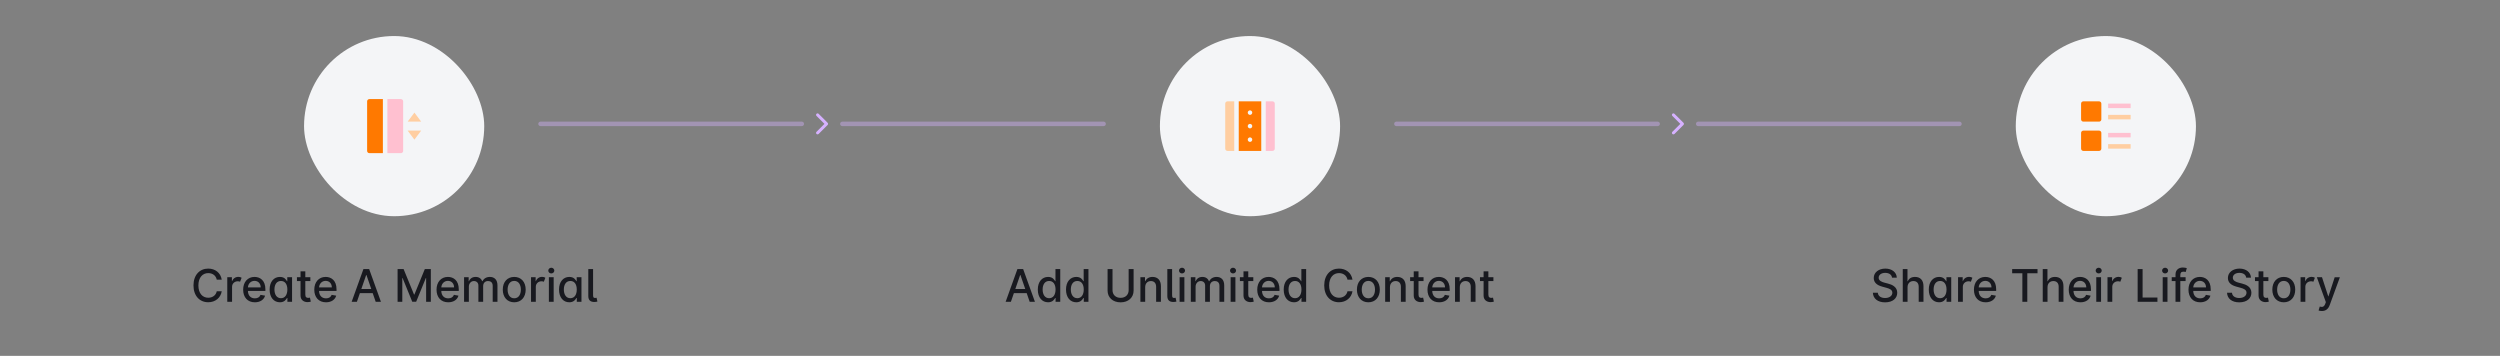 <svg width="1110" height="158" viewBox="0 0 1110 158" fill="none" xmlns="http://www.w3.org/2000/svg">
<rect x="0" y="0" width="1110" height="158" fill="#808080" stroke="none"/>
<rect x="135" y="16" width="80" height="80" rx="40" fill="#F4F5F7"/>
<path d="M181 54H187L184 50L181 54ZM181 58H187L184 62L181 58Z" fill="#FFCEA1"/>
<path d="M164 44H170V68H164C163.735 68 163.48 67.895 163.293 67.707C163.105 67.52 163 67.265 163 67V45C163 44.735 163.105 44.48 163.293 44.293C163.48 44.105 163.735 44 164 44Z" fill="#FF7900"/>
<path d="M172 44H178C178.265 44 178.52 44.105 178.707 44.293C178.895 44.48 179 44.735 179 45V67C179 67.265 178.895 67.52 178.707 67.707C178.52 67.895 178.265 68 178 68H172V44Z" fill="#FFC0D0"/>
<path d="M98.454 124.185C97.957 121.074 95.521 119.256 92.446 119.256C88.682 119.256 85.905 122.075 85.905 126.727C85.905 131.379 88.667 134.199 92.446 134.199C95.642 134.199 97.978 132.196 98.454 129.32L96.239 129.312C95.862 131.173 94.299 132.196 92.46 132.196C89.967 132.196 88.085 130.286 88.085 126.727C88.085 123.197 89.96 121.259 92.467 121.259C94.321 121.259 95.876 122.303 96.239 124.185H98.454ZM100.91 134H103.034V127.338C103.034 125.918 104.134 124.888 105.605 124.888C106.017 124.888 106.336 124.973 106.592 125.101L107.274 123.325C106.911 123.084 106.443 122.928 105.846 122.928C104.553 122.928 103.474 123.652 103.076 124.824H102.963V123.091H100.91V134ZM113.151 134.22C115.53 134.22 117.213 133.048 117.696 131.273L115.686 130.911C115.303 131.94 114.379 132.466 113.172 132.466C111.354 132.466 110.132 131.287 110.075 129.185H117.831V128.432C117.831 124.49 115.473 122.949 113.002 122.949C109.962 122.949 107.959 125.264 107.959 128.616C107.959 132.004 109.933 134.22 113.151 134.22ZM110.083 127.594C110.168 126.045 111.29 124.703 113.016 124.703C114.664 124.703 115.743 125.925 115.75 127.594H110.083ZM124.271 134.213C126.26 134.213 127.041 132.999 127.425 132.303H127.602V134H129.676V123.091H127.552V124.859H127.425C127.041 124.185 126.317 122.949 124.285 122.949C121.65 122.949 119.711 125.03 119.711 128.567C119.711 132.097 121.622 134.213 124.271 134.213ZM124.74 132.402C122.844 132.402 121.856 130.733 121.856 128.545C121.856 126.379 122.822 124.753 124.74 124.753C126.594 124.753 127.588 126.266 127.588 128.545C127.588 130.839 126.572 132.402 124.74 132.402ZM137.799 123.091H135.562V120.477H133.438V123.091H131.84V124.795H133.438V131.237C133.431 133.219 134.944 134.178 136.62 134.142C137.295 134.135 137.749 134.007 137.998 133.915L137.615 132.161C137.472 132.189 137.21 132.253 136.869 132.253C136.18 132.253 135.562 132.026 135.562 130.797V124.795H137.799V123.091ZM144.733 134.22C147.112 134.22 148.795 133.048 149.278 131.273L147.268 130.911C146.885 131.94 145.961 132.466 144.754 132.466C142.936 132.466 141.714 131.287 141.657 129.185H149.413V128.432C149.413 124.49 147.055 122.949 144.584 122.949C141.544 122.949 139.541 125.264 139.541 128.616C139.541 132.004 141.515 134.22 144.733 134.22ZM141.665 127.594C141.75 126.045 142.872 124.703 144.598 124.703C146.246 124.703 147.325 125.925 147.332 127.594H141.665ZM158.461 134L159.797 130.151H165.479L166.807 134H169.136L163.902 119.455H161.366L156.132 134H158.461ZM160.436 128.304L162.581 122.097H162.694L164.839 128.304H160.436ZM176.53 119.455V134H178.618V123.467H178.753L183.042 133.979H184.775L189.065 123.474H189.2V134H191.288V119.455H188.625L183.994 130.761H183.824L179.193 119.455H176.53ZM199.01 134.22C201.389 134.22 203.073 133.048 203.556 131.273L201.546 130.911C201.162 131.94 200.239 132.466 199.031 132.466C197.213 132.466 195.992 131.287 195.935 129.185H203.691V128.432C203.691 124.49 201.333 122.949 198.861 122.949C195.821 122.949 193.818 125.264 193.818 128.616C193.818 132.004 195.793 134.22 199.01 134.22ZM195.942 127.594C196.027 126.045 197.149 124.703 198.875 124.703C200.523 124.703 201.602 125.925 201.61 127.594H195.942ZM206.047 134H208.17V127.274C208.17 125.804 209.2 124.781 210.407 124.781C211.586 124.781 212.403 125.562 212.403 126.749V134H214.52V127.047C214.52 125.733 215.322 124.781 216.707 124.781C217.829 124.781 218.753 125.406 218.753 126.884V134H220.876V126.685C220.876 124.192 219.484 122.949 217.51 122.949C215.94 122.949 214.761 123.702 214.236 124.866H214.122C213.646 123.673 212.645 122.949 211.189 122.949C209.747 122.949 208.675 123.666 208.22 124.866H208.085V123.091H206.047V134ZM228.318 134.22C231.393 134.22 233.403 131.969 233.403 128.595C233.403 125.2 231.393 122.949 228.318 122.949C225.242 122.949 223.232 125.2 223.232 128.595C223.232 131.969 225.242 134.22 228.318 134.22ZM228.325 132.438C226.315 132.438 225.377 130.683 225.377 128.588C225.377 126.5 226.315 124.724 228.325 124.724C230.32 124.724 231.258 126.5 231.258 128.588C231.258 130.683 230.32 132.438 228.325 132.438ZM235.773 134H237.897V127.338C237.897 125.918 238.998 124.888 240.468 124.888C240.88 124.888 241.199 124.973 241.455 125.101L242.137 123.325C241.775 123.084 241.306 122.928 240.709 122.928C239.417 122.928 238.337 123.652 237.939 124.824H237.826V123.091H235.773V134ZM243.703 134H245.827V123.091H243.703V134ZM244.775 121.408C245.507 121.408 246.118 120.839 246.118 120.143C246.118 119.447 245.507 118.872 244.775 118.872C244.037 118.872 243.433 119.447 243.433 120.143C243.433 120.839 244.037 121.408 244.775 121.408ZM252.767 134.213C254.756 134.213 255.537 132.999 255.921 132.303H256.098V134H258.172V123.091H256.048V124.859H255.921C255.537 124.185 254.813 122.949 252.781 122.949C250.146 122.949 248.208 125.03 248.208 128.567C248.208 132.097 250.118 134.213 252.767 134.213ZM253.236 132.402C251.34 132.402 250.352 130.733 250.352 128.545C250.352 126.379 251.318 124.753 253.236 124.753C255.09 124.753 256.084 126.266 256.084 128.545C256.084 130.839 255.068 132.402 253.236 132.402ZM261.203 119.455V131.457C261.203 133.183 262.091 134.107 263.93 134.078C264.498 134.071 264.953 133.979 265.251 133.886L264.868 132.189C264.719 132.232 264.569 132.281 264.2 132.288C263.518 132.31 263.327 131.955 263.327 131.017V119.455H261.203Z" fill="#18191F"/>
<rect x="515" y="16" width="80" height="80" rx="40" fill="#F4F5F7"/>
<path d="M548 45H545C544.735 45 544.48 45.105 544.293 45.293C544.105 45.48 544 45.735 544 46V66C544 66.265 544.105 66.52 544.293 66.707C544.48 66.895 544.735 67 545 67H548V45Z" fill="#FFCEA1"/>
<path d="M550 67H560V45H550V67ZM555 63C554.735 63 554.48 62.895 554.293 62.707C554.105 62.52 554 62.265 554 62C554 61.735 554.105 61.48 554.293 61.293C554.48 61.105 554.735 61 555 61C555.265 61 555.52 61.105 555.707 61.293C555.895 61.48 556 61.735 556 62C556 62.265 555.895 62.52 555.707 62.707C555.52 62.895 555.265 63 555 63ZM555 49C555.265 49 555.52 49.105 555.707 49.293C555.895 49.48 556 49.735 556 50C556 50.265 555.895 50.52 555.707 50.707C555.52 50.895 555.265 51 555 51C554.735 51 554.48 50.895 554.293 50.707C554.105 50.52 554 50.265 554 50C554 49.735 554.105 49.48 554.293 49.293C554.48 49.105 554.735 49 555 49ZM555 55C555.265 55 555.52 55.105 555.707 55.293C555.895 55.48 556 55.735 556 56C556 56.265 555.895 56.52 555.707 56.707C555.52 56.895 555.265 57 555 57C554.735 57 554.48 56.895 554.293 56.707C554.105 56.52 554 56.265 554 56C554 55.735 554.105 55.48 554.293 55.293C554.48 55.105 554.735 55 555 55Z" fill="#FF7900"/>
<path d="M565 45H562V67H565C565.265 67 565.52 66.895 565.707 66.707C565.895 66.52 566 66.265 566 66V46C566 45.735 565.895 45.48 565.707 45.293C565.52 45.105 565.265 45 565 45Z" fill="#FFC0D0"/>
<path d="M448.833 134L450.168 130.151H455.85L457.178 134H459.507L454.273 119.455H451.737L446.503 134H448.833ZM450.807 128.304L452.952 122.097H453.066L455.21 128.304H450.807ZM465.345 134.213C467.334 134.213 468.115 132.999 468.499 132.303H468.676V134H470.75V119.455H468.627V124.859H468.499C468.115 124.185 467.391 122.949 465.36 122.949C462.725 122.949 460.786 125.03 460.786 128.567C460.786 132.097 462.696 134.213 465.345 134.213ZM465.814 132.402C463.918 132.402 462.931 130.733 462.931 128.545C462.931 126.379 463.896 124.753 465.814 124.753C467.668 124.753 468.662 126.266 468.662 128.545C468.662 130.839 467.646 132.402 465.814 132.402ZM477.865 134.213C479.854 134.213 480.635 132.999 481.018 132.303H481.196V134H483.27V119.455H481.146V124.859H481.018C480.635 124.185 479.91 122.949 477.879 122.949C475.244 122.949 473.305 125.03 473.305 128.567C473.305 132.097 475.216 134.213 477.865 134.213ZM478.334 132.402C476.437 132.402 475.45 130.733 475.45 128.545C475.45 126.379 476.416 124.753 478.334 124.753C480.187 124.753 481.182 126.266 481.182 128.545C481.182 130.839 480.166 132.402 478.334 132.402ZM501.118 119.455V128.844C501.118 130.818 499.754 132.239 497.538 132.239C495.329 132.239 493.959 130.818 493.959 128.844V119.455H491.764V129.021C491.764 132.075 494.051 134.241 497.538 134.241C501.025 134.241 503.319 132.075 503.319 129.021V119.455H501.118ZM508.463 127.523C508.463 125.783 509.529 124.788 511.006 124.788C512.448 124.788 513.321 125.733 513.321 127.317V134H515.445V127.061C515.445 124.362 513.96 122.949 511.73 122.949C510.09 122.949 509.017 123.709 508.513 124.866H508.378V123.091H506.34V134H508.463V127.523ZM518.293 119.455V131.457C518.293 133.183 519.181 134.107 521.02 134.078C521.588 134.071 522.043 133.979 522.341 133.886L521.958 132.189C521.808 132.232 521.659 132.281 521.29 132.288C520.608 132.31 520.416 131.955 520.416 131.017V119.455H518.293ZM523.742 134H525.866V123.091H523.742V134ZM524.814 121.408C525.546 121.408 526.157 120.839 526.157 120.143C526.157 119.447 525.546 118.872 524.814 118.872C524.076 118.872 523.472 119.447 523.472 120.143C523.472 120.839 524.076 121.408 524.814 121.408ZM528.722 134H530.846V127.274C530.846 125.804 531.876 124.781 533.083 124.781C534.262 124.781 535.079 125.562 535.079 126.749V134H537.195V127.047C537.195 125.733 537.998 124.781 539.383 124.781C540.505 124.781 541.428 125.406 541.428 126.884V134H543.552V126.685C543.552 124.192 542.16 122.949 540.186 122.949C538.616 122.949 537.437 123.702 536.911 124.866H536.798C536.322 123.673 535.32 122.949 533.865 122.949C532.423 122.949 531.35 123.666 530.896 124.866H530.761V123.091H528.722V134ZM546.398 134H548.522V123.091H546.398V134ZM547.471 121.408C548.202 121.408 548.813 120.839 548.813 120.143C548.813 119.447 548.202 118.872 547.471 118.872C546.732 118.872 546.128 119.447 546.128 120.143C546.128 120.839 546.732 121.408 547.471 121.408ZM556.471 123.091H554.234V120.477H552.11V123.091H550.512V124.795H552.11V131.237C552.103 133.219 553.616 134.178 555.292 134.142C555.967 134.135 556.421 134.007 556.67 133.915L556.286 132.161C556.144 132.189 555.882 132.253 555.541 132.253C554.852 132.253 554.234 132.026 554.234 130.797V124.795H556.471V123.091ZM563.405 134.22C565.784 134.22 567.467 133.048 567.95 131.273L565.94 130.911C565.557 131.94 564.633 132.466 563.426 132.466C561.608 132.466 560.386 131.287 560.329 129.185H568.085V128.432C568.085 124.49 565.727 122.949 563.256 122.949C560.216 122.949 558.213 125.264 558.213 128.616C558.213 132.004 560.187 134.22 563.405 134.22ZM560.336 127.594C560.422 126.045 561.544 124.703 563.27 124.703C564.917 124.703 565.997 125.925 566.004 127.594H560.336ZM574.525 134.213C576.514 134.213 577.295 132.999 577.678 132.303H577.856V134H579.93V119.455H577.806V124.859H577.678C577.295 124.185 576.57 122.949 574.539 122.949C571.904 122.949 569.965 125.03 569.965 128.567C569.965 132.097 571.876 134.213 574.525 134.213ZM574.994 132.402C573.097 132.402 572.11 130.733 572.11 128.545C572.11 126.379 573.076 124.753 574.994 124.753C576.847 124.753 577.842 126.266 577.842 128.545C577.842 130.839 576.826 132.402 574.994 132.402ZM600.505 124.185C600.008 121.074 597.572 119.256 594.497 119.256C590.732 119.256 587.955 122.075 587.955 126.727C587.955 131.379 590.718 134.199 594.497 134.199C597.693 134.199 600.029 132.196 600.505 129.32L598.289 129.312C597.913 131.173 596.35 132.196 594.511 132.196C592.018 132.196 590.136 130.286 590.136 126.727C590.136 123.197 592.011 121.259 594.518 121.259C596.372 121.259 597.927 122.303 598.289 124.185H600.505ZM607.556 134.22C610.631 134.22 612.641 131.969 612.641 128.595C612.641 125.2 610.631 122.949 607.556 122.949C604.481 122.949 602.471 125.2 602.471 128.595C602.471 131.969 604.481 134.22 607.556 134.22ZM607.563 132.438C605.553 132.438 604.616 130.683 604.616 128.588C604.616 126.5 605.553 124.724 607.563 124.724C609.559 124.724 610.496 126.5 610.496 128.588C610.496 130.683 609.559 132.438 607.563 132.438ZM617.135 127.523C617.135 125.783 618.2 124.788 619.678 124.788C621.119 124.788 621.993 125.733 621.993 127.317V134H624.117V127.061C624.117 124.362 622.632 122.949 620.402 122.949C618.762 122.949 617.689 123.709 617.185 124.866H617.05V123.091H615.012V134H617.135V127.523ZM632.057 123.091H629.82V120.477H627.696V123.091H626.098V124.795H627.696V131.237C627.689 133.219 629.202 134.178 630.878 134.142C631.553 134.135 632.007 134.007 632.256 133.915L631.872 132.161C631.73 132.189 631.468 132.253 631.127 132.253C630.438 132.253 629.82 132.026 629.82 130.797V124.795H632.057V123.091ZM638.991 134.22C641.37 134.22 643.053 133.048 643.536 131.273L641.526 130.911C641.143 131.94 640.219 132.466 639.012 132.466C637.194 132.466 635.972 131.287 635.915 129.185H643.671V128.432C643.671 124.49 641.313 122.949 638.841 122.949C635.802 122.949 633.799 125.264 633.799 128.616C633.799 132.004 635.773 134.22 638.991 134.22ZM635.922 127.594C636.008 126.045 637.13 124.703 638.856 124.703C640.503 124.703 641.583 125.925 641.59 127.594H635.922ZM648.151 127.523C648.151 125.783 649.216 124.788 650.693 124.788C652.135 124.788 653.009 125.733 653.009 127.317V134H655.132V127.061C655.132 124.362 653.648 122.949 651.418 122.949C649.777 122.949 648.705 123.709 648.2 124.866H648.066V123.091H646.027V134H648.151V127.523ZM663.073 123.091H660.835V120.477H658.712V123.091H657.114V124.795H658.712V131.237C658.705 133.219 660.218 134.178 661.894 134.142C662.568 134.135 663.023 134.007 663.271 133.915L662.888 132.161C662.746 132.189 662.483 132.253 662.142 132.253C661.453 132.253 660.835 132.026 660.835 130.797V124.795H663.073V123.091Z" fill="#18191F"/>
<rect x="895" y="16" width="80" height="80" rx="40" fill="#F4F5F7"/>
<path d="M932 54H925C924.735 54 924.48 53.895 924.293 53.707C924.105 53.52 924 53.265 924 53V46C924 45.735 924.105 45.48 924.293 45.293C924.48 45.105 924.735 45 925 45H932C932.265 45 932.52 45.105 932.707 45.293C932.895 45.48 933 45.735 933 46V53C933 53.265 932.895 53.52 932.707 53.707C932.52 53.895 932.265 54 932 54Z" fill="#FF7900"/>
<path d="M932 67H925C924.735 67 924.48 66.895 924.293 66.707C924.105 66.52 924 66.265 924 66V59C924 58.735 924.105 58.48 924.293 58.293C924.48 58.105 924.735 58 925 58H932C932.265 58 932.52 58.105 932.707 58.293C932.895 58.48 933 58.735 933 59V66C933 66.265 932.895 66.52 932.707 66.707C932.52 66.895 932.265 67 932 67Z" fill="#FF7900"/>
<path d="M936 46H946V48H936V46Z" fill="#FFC0D0"/>
<path d="M946 59H936V61H946V59Z" fill="#FFC0D0"/>
<path d="M946 64H936V66H946V64Z" fill="#FFCEA1"/>
<path d="M946 51H936V53H946V51Z" fill="#FFCEA1"/>
<path d="M840.059 123.276H842.175C842.111 120.946 840.051 119.256 837.097 119.256C834.178 119.256 831.941 120.925 831.941 123.432C831.941 125.456 833.39 126.642 835.726 127.274L837.445 127.743C839 128.155 840.201 128.666 840.201 129.959C840.201 131.379 838.844 132.317 836.976 132.317C835.286 132.317 833.88 131.564 833.752 129.98H831.55C831.692 132.615 833.73 134.241 836.99 134.241C840.407 134.241 842.374 132.445 842.374 129.98C842.374 127.359 840.037 126.344 838.191 125.889L836.77 125.52C835.634 125.229 834.121 124.696 834.128 123.304C834.128 122.068 835.257 121.152 837.047 121.152C838.716 121.152 839.902 121.933 840.059 123.276ZM846.95 127.523C846.95 125.783 848.05 124.788 849.563 124.788C851.026 124.788 851.9 125.719 851.9 127.317V134H854.023V127.061C854.023 124.341 852.532 122.949 850.288 122.949C848.59 122.949 847.567 123.688 847.056 124.866H846.921V119.455H844.826V134H846.95V127.523ZM860.941 134.213C862.93 134.213 863.711 132.999 864.094 132.303H864.272V134H866.346V123.091H864.222V124.859H864.094C863.711 124.185 862.987 122.949 860.955 122.949C858.32 122.949 856.381 125.03 856.381 128.567C856.381 132.097 858.292 134.213 860.941 134.213ZM861.41 132.402C859.513 132.402 858.526 130.733 858.526 128.545C858.526 126.379 859.492 124.753 861.41 124.753C863.263 124.753 864.258 126.266 864.258 128.545C864.258 130.839 863.242 132.402 861.41 132.402ZM869.377 134H871.5V127.338C871.5 125.918 872.601 124.888 874.071 124.888C874.483 124.888 874.803 124.973 875.059 125.101L875.74 123.325C875.378 123.084 874.909 122.928 874.313 122.928C873.02 122.928 871.941 123.652 871.543 124.824H871.429V123.091H869.377V134ZM881.618 134.22C883.997 134.22 885.68 133.048 886.163 131.273L884.153 130.911C883.77 131.94 882.846 132.466 881.639 132.466C879.821 132.466 878.599 131.287 878.542 129.185H886.298V128.432C886.298 124.49 883.94 122.949 881.468 122.949C878.429 122.949 876.426 125.264 876.426 128.616C876.426 132.004 878.4 134.22 881.618 134.22ZM878.549 127.594C878.635 126.045 879.757 124.703 881.483 124.703C883.13 124.703 884.21 125.925 884.217 127.594H878.549ZM893.4 121.344H897.931V134H900.119V121.344H904.657V119.455H893.4V121.344ZM909.098 127.523C909.098 125.783 910.199 124.788 911.712 124.788C913.175 124.788 914.048 125.719 914.048 127.317V134H916.172V127.061C916.172 124.341 914.68 122.949 912.436 122.949C910.739 122.949 909.716 123.688 909.205 124.866H909.07V119.455H906.974V134H909.098V127.523ZM923.707 134.22C926.087 134.22 927.77 133.048 928.253 131.273L926.243 130.911C925.859 131.94 924.936 132.466 923.729 132.466C921.911 132.466 920.689 131.287 920.632 129.185H928.388V128.432C928.388 124.49 926.03 122.949 923.558 122.949C920.518 122.949 918.516 125.264 918.516 128.616C918.516 132.004 920.49 134.22 923.707 134.22ZM920.639 127.594C920.724 126.045 921.847 124.703 923.572 124.703C925.22 124.703 926.3 125.925 926.307 127.594H920.639ZM930.744 134H932.868V123.091H930.744V134ZM931.816 121.408C932.548 121.408 933.159 120.839 933.159 120.143C933.159 119.447 932.548 118.872 931.816 118.872C931.078 118.872 930.474 119.447 930.474 120.143C930.474 120.839 931.078 121.408 931.816 121.408ZM935.724 134H937.848V127.338C937.848 125.918 938.949 124.888 940.419 124.888C940.831 124.888 941.151 124.973 941.406 125.101L942.088 123.325C941.726 123.084 941.257 122.928 940.661 122.928C939.368 122.928 938.288 123.652 937.891 124.824H937.777V123.091H935.724V134ZM949.118 134H957.903V132.111H951.312V119.455H949.118V134ZM960.236 134H962.36V123.091H960.236V134ZM961.309 121.408C962.04 121.408 962.651 120.839 962.651 120.143C962.651 119.447 962.04 118.872 961.309 118.872C960.57 118.872 959.966 119.447 959.966 120.143C959.966 120.839 960.57 121.408 961.309 121.408ZM970.408 123.091H968.058V122.111C968.058 121.145 968.455 120.619 969.492 120.619C969.933 120.619 970.245 120.719 970.444 120.783L970.941 119.064C970.643 118.95 970.025 118.773 969.165 118.773C967.44 118.773 965.927 119.781 965.927 121.827V123.091H964.244V124.795H965.927V134H968.058V124.795H970.408V123.091ZM976.871 134.22C979.251 134.22 980.934 133.048 981.417 131.273L979.407 130.911C979.023 131.94 978.1 132.466 976.893 132.466C975.075 132.466 973.853 131.287 973.796 129.185H981.552V128.432C981.552 124.49 979.194 122.949 976.722 122.949C973.683 122.949 971.68 125.264 971.68 128.616C971.68 132.004 973.654 134.22 976.871 134.22ZM973.803 127.594C973.888 126.045 975.011 124.703 976.737 124.703C978.384 124.703 979.464 125.925 979.471 127.594H973.803ZM997.305 123.276H999.421C999.357 120.946 997.298 119.256 994.343 119.256C991.424 119.256 989.187 120.925 989.187 123.432C989.187 125.456 990.636 126.642 992.972 127.274L994.691 127.743C996.246 128.155 997.447 128.666 997.447 129.959C997.447 131.379 996.09 132.317 994.222 132.317C992.532 132.317 991.126 131.564 990.998 129.98H988.796C988.938 132.615 990.977 134.241 994.237 134.241C997.653 134.241 999.62 132.445 999.62 129.98C999.62 127.359 997.283 126.344 995.437 125.889L994.016 125.52C992.88 125.229 991.367 124.696 991.374 123.304C991.374 122.068 992.504 121.152 994.293 121.152C995.962 121.152 997.148 121.933 997.305 123.276ZM1007.16 123.091H1004.93V120.477H1002.8V123.091H1001.21V124.795H1002.8V131.237C1002.8 133.219 1004.31 134.178 1005.99 134.142C1006.66 134.135 1007.11 134.007 1007.36 133.915L1006.98 132.161C1006.84 132.189 1006.57 132.253 1006.23 132.253C1005.55 132.253 1004.93 132.026 1004.93 130.797V124.795H1007.16V123.091ZM1013.99 134.22C1017.07 134.22 1019.08 131.969 1019.08 128.595C1019.08 125.2 1017.07 122.949 1013.99 122.949C1010.92 122.949 1008.91 125.2 1008.91 128.595C1008.91 131.969 1010.92 134.22 1013.99 134.22ZM1014 132.438C1011.99 132.438 1011.05 130.683 1011.05 128.588C1011.05 126.5 1011.99 124.724 1014 124.724C1015.99 124.724 1016.93 126.5 1016.93 128.588C1016.93 130.683 1015.99 132.438 1014 132.438ZM1021.45 134H1023.57V127.338C1023.57 125.918 1024.67 124.888 1026.14 124.888C1026.55 124.888 1026.87 124.973 1027.13 125.101L1027.81 123.325C1027.45 123.084 1026.98 122.928 1026.38 122.928C1025.09 122.928 1024.01 123.652 1023.61 124.824H1023.5V123.091H1021.45V134ZM1030.89 138.091C1032.65 138.091 1033.76 137.175 1034.39 135.456L1038.9 123.112L1036.61 123.091L1033.84 131.557H1033.73L1030.97 123.091H1028.69L1032.68 134.142L1032.42 134.866C1031.88 136.315 1031.12 136.436 1029.96 136.116L1029.45 137.857C1029.7 137.97 1030.26 138.091 1030.89 138.091Z" fill="#18191F"/>
<path opacity="0.4" fill-rule="evenodd" clip-rule="evenodd" d="M239 55C239 54.448 239.448 54 240 54H356C356.552 54 357 54.448 357 55C357 55.552 356.552 56 356 56H240C239.448 56 239 55.552 239 55Z" fill="#D6B1FF"/>
<path fill-rule="evenodd" clip-rule="evenodd" d="M362.529 50.529C362.268 50.789 362.268 51.211 362.529 51.471L366.057 55L362.529 58.529C362.268 58.789 362.268 59.211 362.529 59.471C362.789 59.732 363.211 59.732 363.472 59.471L367.472 55.471C367.732 55.211 367.732 54.789 367.472 54.529L363.472 50.529C363.211 50.268 362.789 50.268 362.529 50.529Z" fill="#D6B1FF"/>
<path opacity="0.4" fill-rule="evenodd" clip-rule="evenodd" d="M373 55C373 54.448 373.448 54 374 54H490C490.552 54 491 54.448 491 55C491 55.552 490.552 56 490 56H374C373.448 56 373 55.552 373 55Z" fill="#D6B1FF"/>
<path opacity="0.4" fill-rule="evenodd" clip-rule="evenodd" d="M619 55C619 54.448 619.448 54 620 54H736C736.552 54 737 54.448 737 55C737 55.552 736.552 56 736 56H620C619.448 56 619 55.552 619 55Z" fill="#D6B1FF"/>
<path fill-rule="evenodd" clip-rule="evenodd" d="M742.529 50.529C742.268 50.789 742.268 51.211 742.529 51.471L746.057 55L742.529 58.529C742.268 58.789 742.268 59.211 742.529 59.471C742.789 59.732 743.211 59.732 743.472 59.471L747.472 55.471C747.732 55.211 747.732 54.789 747.472 54.529L743.472 50.529C743.211 50.268 742.789 50.268 742.529 50.529Z" fill="#D6B1FF"/>
<path opacity="0.4" fill-rule="evenodd" clip-rule="evenodd" d="M753 55C753 54.448 753.448 54 754 54H870C870.552 54 871 54.448 871 55C871 55.552 870.552 56 870 56H754C753.448 56 753 55.552 753 55Z" fill="#D6B1FF"/>
</svg>

